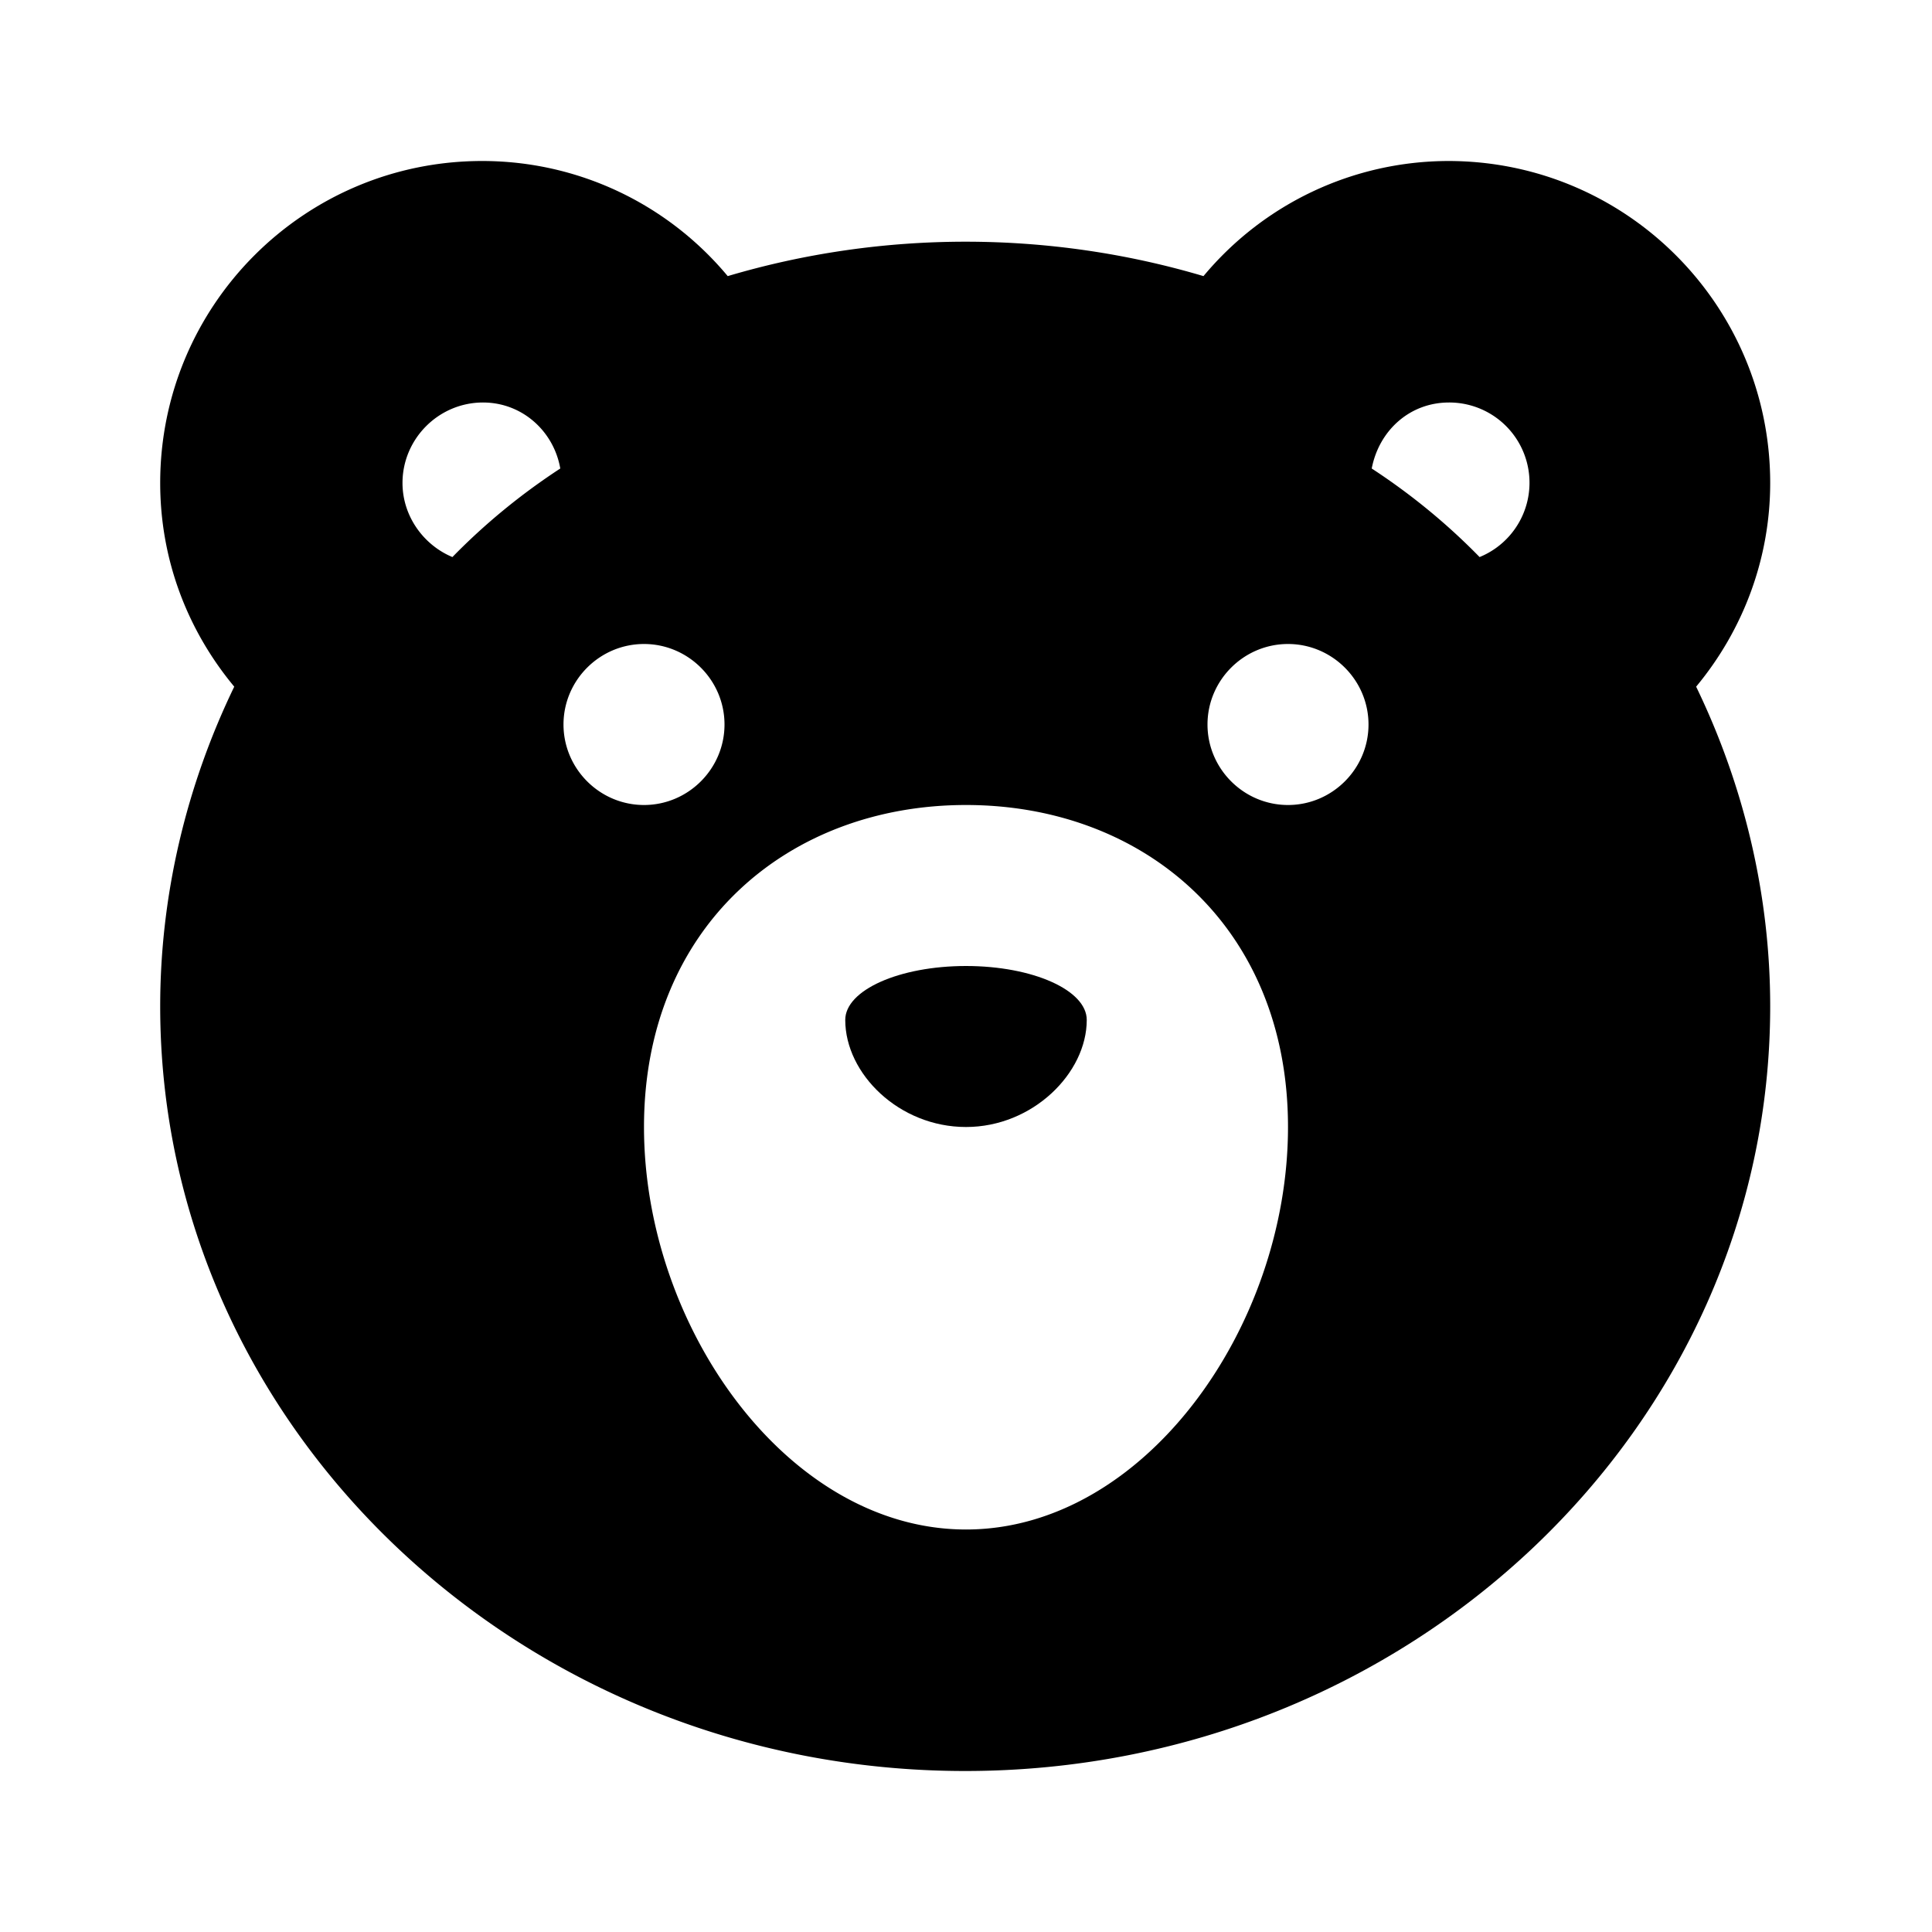<svg xmlns="http://www.w3.org/2000/svg" width="24" height="24"><!--Boxicons v3.0 https://boxicons.com | License  https://docs.boxicons.com/free--><path d="M12 12c-.83 0-1.5.3-1.5.67 0 .67.67 1.33 1.5 1.33s1.5-.67 1.5-1.33c0-.37-.67-.67-1.5-.67"/><path d="M18 2c-1.19 0-2.3.53-3.05 1.43-1.92-.57-3.99-.57-5.91 0C8.29 2.53 7.18 2 5.99 2c-2.21 0-4 1.79-4 4 0 .94.33 1.82.92 2.53-.6 1.24-.92 2.6-.92 3.97 0 5.24 4.49 9.5 10 9.5s10-4.26 10-9.5c0-1.37-.32-2.73-.92-3.97.59-.71.92-1.6.92-2.53 0-2.21-1.79-4-4-4ZM5.62 6.92C5.26 6.77 5 6.41 5 6c0-.55.45-1 1-1 .49 0 .88.36.96.82-.49.32-.94.69-1.34 1.1M7 9c0-.55.45-1 1-1s1 .45 1 1-.45 1-1 1-1-.45-1-1m5 10c-2.21 0-4-2.51-4-5s1.79-4 4-4 4 1.51 4 4-1.79 5-4 5m4-9c-.55 0-1-.45-1-1s.45-1 1-1 1 .45 1 1-.45 1-1 1m2.38-3.08c-.4-.41-.85-.78-1.34-1.1.09-.47.47-.82.96-.82a.997.997 0 0 1 .38 1.92"/></svg>